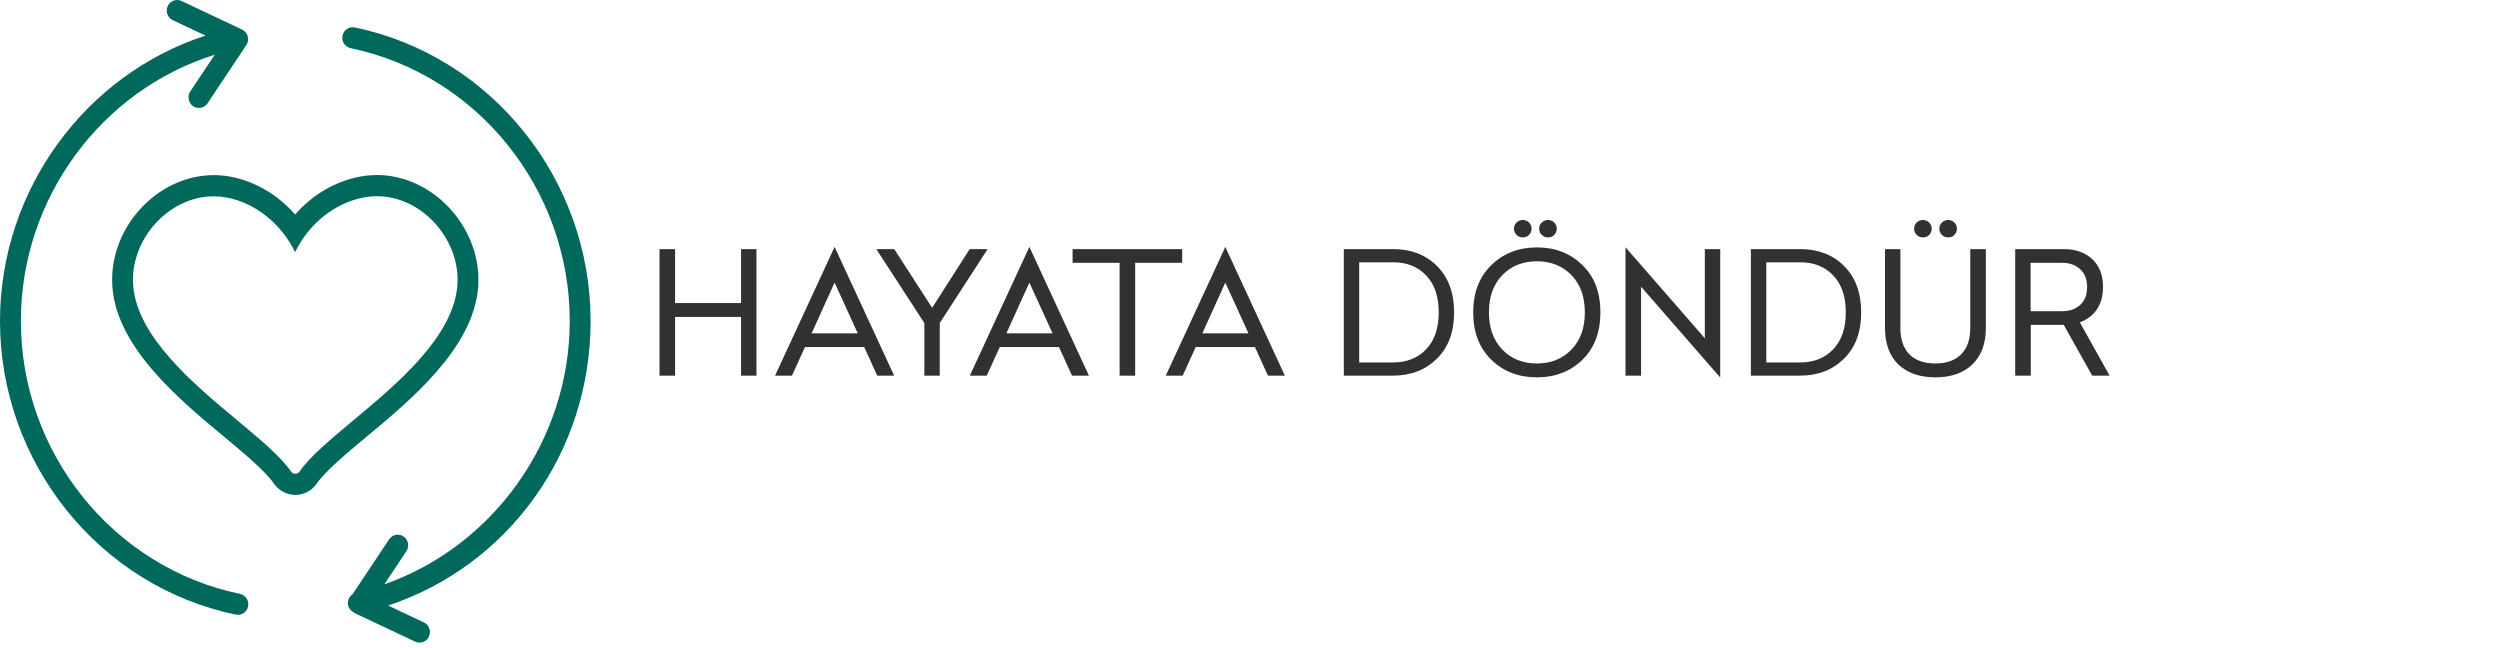 <svg width="266" height="69" viewBox="0 0 266 69" fill="none" xmlns="http://www.w3.org/2000/svg">
<path d="M25.534 63.189C12.025 60.384 2.22 48.176 2.22 34.158C2.22 21.126 10.757 9.597 22.847 5.825L20.247 9.727C19.903 10.243 20.037 10.942 20.544 11.291C20.735 11.421 20.95 11.484 21.165 11.484C21.521 11.484 21.871 11.31 22.085 10.989L26.21 4.8C26.393 4.526 26.447 4.186 26.36 3.867C26.274 3.549 26.053 3.285 25.758 3.147L19.319 0.106C18.765 -0.157 18.102 0.086 17.844 0.651C17.586 1.215 17.826 1.885 18.383 2.147L21.861 3.789C9.032 7.957 0 20.26 0 34.158C0 49.24 10.551 62.377 25.088 65.395C25.164 65.41 25.239 65.418 25.312 65.418C25.828 65.418 26.29 65.05 26.398 64.518C26.521 63.908 26.134 63.314 25.534 63.189Z" fill="#00695C"/>
<path d="M62.84 34.157C62.84 19.077 52.288 5.938 37.751 2.919C37.151 2.796 36.565 3.187 36.442 3.797C36.319 4.406 36.706 5.001 37.306 5.126C50.814 7.932 60.62 20.141 60.62 34.157C60.62 46.814 52.483 58.116 40.89 62.173L43.24 58.649C43.584 58.133 43.45 57.434 42.942 57.085C42.432 56.735 41.744 56.872 41.401 57.387L37.504 63.236C37.137 63.489 36.938 63.947 37.041 64.412C37.118 64.756 37.348 65.014 37.636 65.159C37.67 65.18 37.692 65.213 37.727 65.229L44.168 68.269C44.319 68.341 44.479 68.375 44.635 68.375C45.053 68.375 45.454 68.135 45.641 67.724C45.9 67.16 45.66 66.49 45.104 66.228L41.296 64.43C54.118 60.165 62.84 48.128 62.84 34.157Z" fill="#00695C"/>
<path d="M40.112 20.876C44.943 20.876 49.058 25.576 48.663 30.421C48.188 35.852 42.319 40.801 37.571 44.743C35.155 46.757 32.91 48.641 31.874 50.174C31.766 50.328 31.594 50.405 31.421 50.405C31.248 50.405 31.076 50.328 30.968 50.174C29.931 48.641 27.689 46.758 25.271 44.743C20.524 40.801 14.654 35.852 14.179 30.465C13.743 25.565 17.917 20.886 22.74 20.886C23.175 20.886 23.618 20.924 24.063 21.004C27.17 21.573 29.931 23.807 31.399 26.829C32.867 23.807 35.628 21.573 38.736 21.004C39.2 20.917 39.658 20.876 40.112 20.876ZM40.112 18.623C39.519 18.623 38.921 18.678 38.335 18.788C35.68 19.274 33.242 20.718 31.401 22.823C29.559 20.718 27.119 19.274 24.458 18.786C23.887 18.683 23.312 18.633 22.741 18.633C19.835 18.633 16.968 19.966 14.876 22.289C12.764 24.634 11.705 27.687 11.97 30.666C12.534 37.078 19.084 42.516 23.867 46.486C25.924 48.203 28.262 50.151 29.137 51.448C29.678 52.218 30.524 52.658 31.421 52.658C32.319 52.658 33.163 52.218 33.68 51.484C34.581 50.151 36.918 48.204 38.979 46.485C43.759 42.517 50.308 37.079 50.872 30.621C51.116 27.628 50.038 24.577 47.915 22.237C45.834 19.94 42.99 18.623 40.112 18.623Z" fill="#00695C"/>
<path d="M80.487 26.505V39.969H78.849V33.723H71.829V39.969H70.173V26.505H71.829V32.247H78.849V26.505H80.487ZM88.802 26.271L95.138 39.969H93.338L91.951 36.927H85.651L84.266 39.969H82.466L88.802 26.271ZM88.802 30.069L86.353 35.469H91.267L88.802 30.069ZM105.084 26.505L99.99 34.371V39.969H98.352V34.371L93.24 26.505H95.148L99.18 32.751L103.176 26.505H105.084ZM109.526 26.271L115.862 39.969H114.062L112.676 36.927H106.376L104.99 39.969H103.19L109.526 26.271ZM109.526 30.069L107.078 35.469H111.992L109.526 30.069ZM125.786 26.505V27.963H120.782V39.969H119.126V27.963H114.122V26.505H125.786ZM130.374 26.271L136.71 39.969H134.91L133.524 36.927H127.224L125.838 39.969H124.038L130.374 26.271ZM130.374 30.069L127.926 35.469H132.84L130.374 30.069ZM142.981 39.969V26.505H148.237C150.145 26.505 151.699 27.105 152.899 28.305C154.111 29.517 154.717 31.161 154.717 33.237C154.717 35.325 154.105 36.969 152.881 38.169C151.669 39.369 150.109 39.969 148.201 39.969H142.981ZM148.255 27.909H144.619V38.565H148.219C149.671 38.565 150.841 38.103 151.729 37.179C152.629 36.243 153.079 34.929 153.079 33.237C153.079 31.545 152.635 30.237 151.747 29.313C150.859 28.377 149.695 27.909 148.255 27.909ZM162.958 24.327C162.958 24.591 162.868 24.813 162.688 24.993C162.508 25.173 162.286 25.263 162.022 25.263C161.758 25.263 161.536 25.173 161.356 24.993C161.176 24.813 161.086 24.591 161.086 24.327C161.086 24.075 161.176 23.859 161.356 23.679C161.536 23.499 161.758 23.409 162.022 23.409C162.286 23.409 162.508 23.499 162.688 23.679C162.868 23.859 162.958 24.075 162.958 24.327ZM165.64 24.327C165.64 24.591 165.55 24.813 165.37 24.993C165.202 25.173 164.986 25.263 164.722 25.263C164.458 25.263 164.23 25.173 164.038 24.993C163.858 24.813 163.768 24.591 163.768 24.327C163.768 24.075 163.858 23.859 164.038 23.679C164.23 23.499 164.458 23.409 164.722 23.409C164.986 23.409 165.202 23.499 165.37 23.679C165.55 23.859 165.64 24.075 165.64 24.327ZM158.674 28.215C159.958 26.955 161.578 26.325 163.534 26.325C165.49 26.325 167.104 26.955 168.376 28.215C169.648 29.451 170.284 31.125 170.284 33.237C170.284 35.337 169.648 37.017 168.376 38.277C167.092 39.525 165.478 40.149 163.534 40.149C161.578 40.149 159.958 39.525 158.674 38.277C157.39 37.017 156.748 35.337 156.748 33.237C156.748 31.137 157.39 29.463 158.674 28.215ZM163.534 27.801C162.034 27.801 160.81 28.287 159.862 29.259C158.902 30.243 158.422 31.569 158.422 33.237C158.422 34.893 158.902 36.219 159.862 37.215C160.81 38.187 162.034 38.673 163.534 38.673C165.01 38.673 166.228 38.187 167.188 37.215C168.148 36.219 168.628 34.893 168.628 33.237C168.628 31.569 168.148 30.243 167.188 29.259C166.228 28.287 165.01 27.801 163.534 27.801ZM172.952 26.307L181.394 35.991V26.505H183.032V40.167L174.608 30.501V39.969H172.952V26.307ZM186.294 39.969V26.505H191.55C193.458 26.505 195.012 27.105 196.212 28.305C197.424 29.517 198.03 31.161 198.03 33.237C198.03 35.325 197.418 36.969 196.194 38.169C194.982 39.369 193.422 39.969 191.514 39.969H186.294ZM191.568 27.909H187.932V38.565H191.532C192.984 38.565 194.154 38.103 195.042 37.179C195.942 36.243 196.392 34.929 196.392 33.237C196.392 31.545 195.948 30.237 195.06 29.313C194.172 28.377 193.008 27.909 191.568 27.909ZM205.533 24.327C205.533 24.591 205.443 24.813 205.263 24.993C205.083 25.173 204.861 25.263 204.597 25.263C204.333 25.263 204.111 25.173 203.931 24.993C203.751 24.813 203.661 24.591 203.661 24.327C203.661 24.075 203.751 23.859 203.931 23.679C204.111 23.499 204.333 23.409 204.597 23.409C204.861 23.409 205.083 23.499 205.263 23.679C205.443 23.859 205.533 24.075 205.533 24.327ZM208.215 24.327C208.215 24.591 208.125 24.813 207.945 24.993C207.777 25.173 207.561 25.263 207.297 25.263C207.033 25.263 206.805 25.173 206.613 24.993C206.433 24.813 206.343 24.591 206.343 24.327C206.343 24.075 206.433 23.859 206.613 23.679C206.805 23.499 207.033 23.409 207.297 23.409C207.561 23.409 207.777 23.499 207.945 23.679C208.125 23.859 208.215 24.075 208.215 24.327ZM209.637 26.505H211.293V34.911C211.293 36.567 210.813 37.857 209.853 38.781C208.905 39.693 207.597 40.149 205.929 40.149C204.261 40.149 202.947 39.693 201.987 38.781C201.039 37.857 200.565 36.567 200.565 34.911V26.505H202.203V34.893C202.203 36.117 202.521 37.053 203.157 37.701C203.805 38.349 204.729 38.673 205.929 38.673C207.105 38.673 208.017 38.349 208.665 37.701C209.313 37.053 209.637 36.117 209.637 34.893V26.505ZM224.463 39.969H222.609L219.585 34.569H216.075V39.969H214.419V26.505H219.621C220.833 26.505 221.823 26.853 222.591 27.549C223.371 28.257 223.761 29.253 223.761 30.537C223.761 31.485 223.545 32.277 223.113 32.913C222.681 33.549 222.075 34.011 221.295 34.299L224.463 39.969ZM216.057 27.963V33.111H219.423C220.203 33.111 220.839 32.889 221.331 32.445C221.823 31.989 222.069 31.353 222.069 30.537C222.069 29.721 221.823 29.091 221.331 28.647C220.839 28.191 220.203 27.963 219.423 27.963H216.057Z" fill="#313131"/>
</svg>
